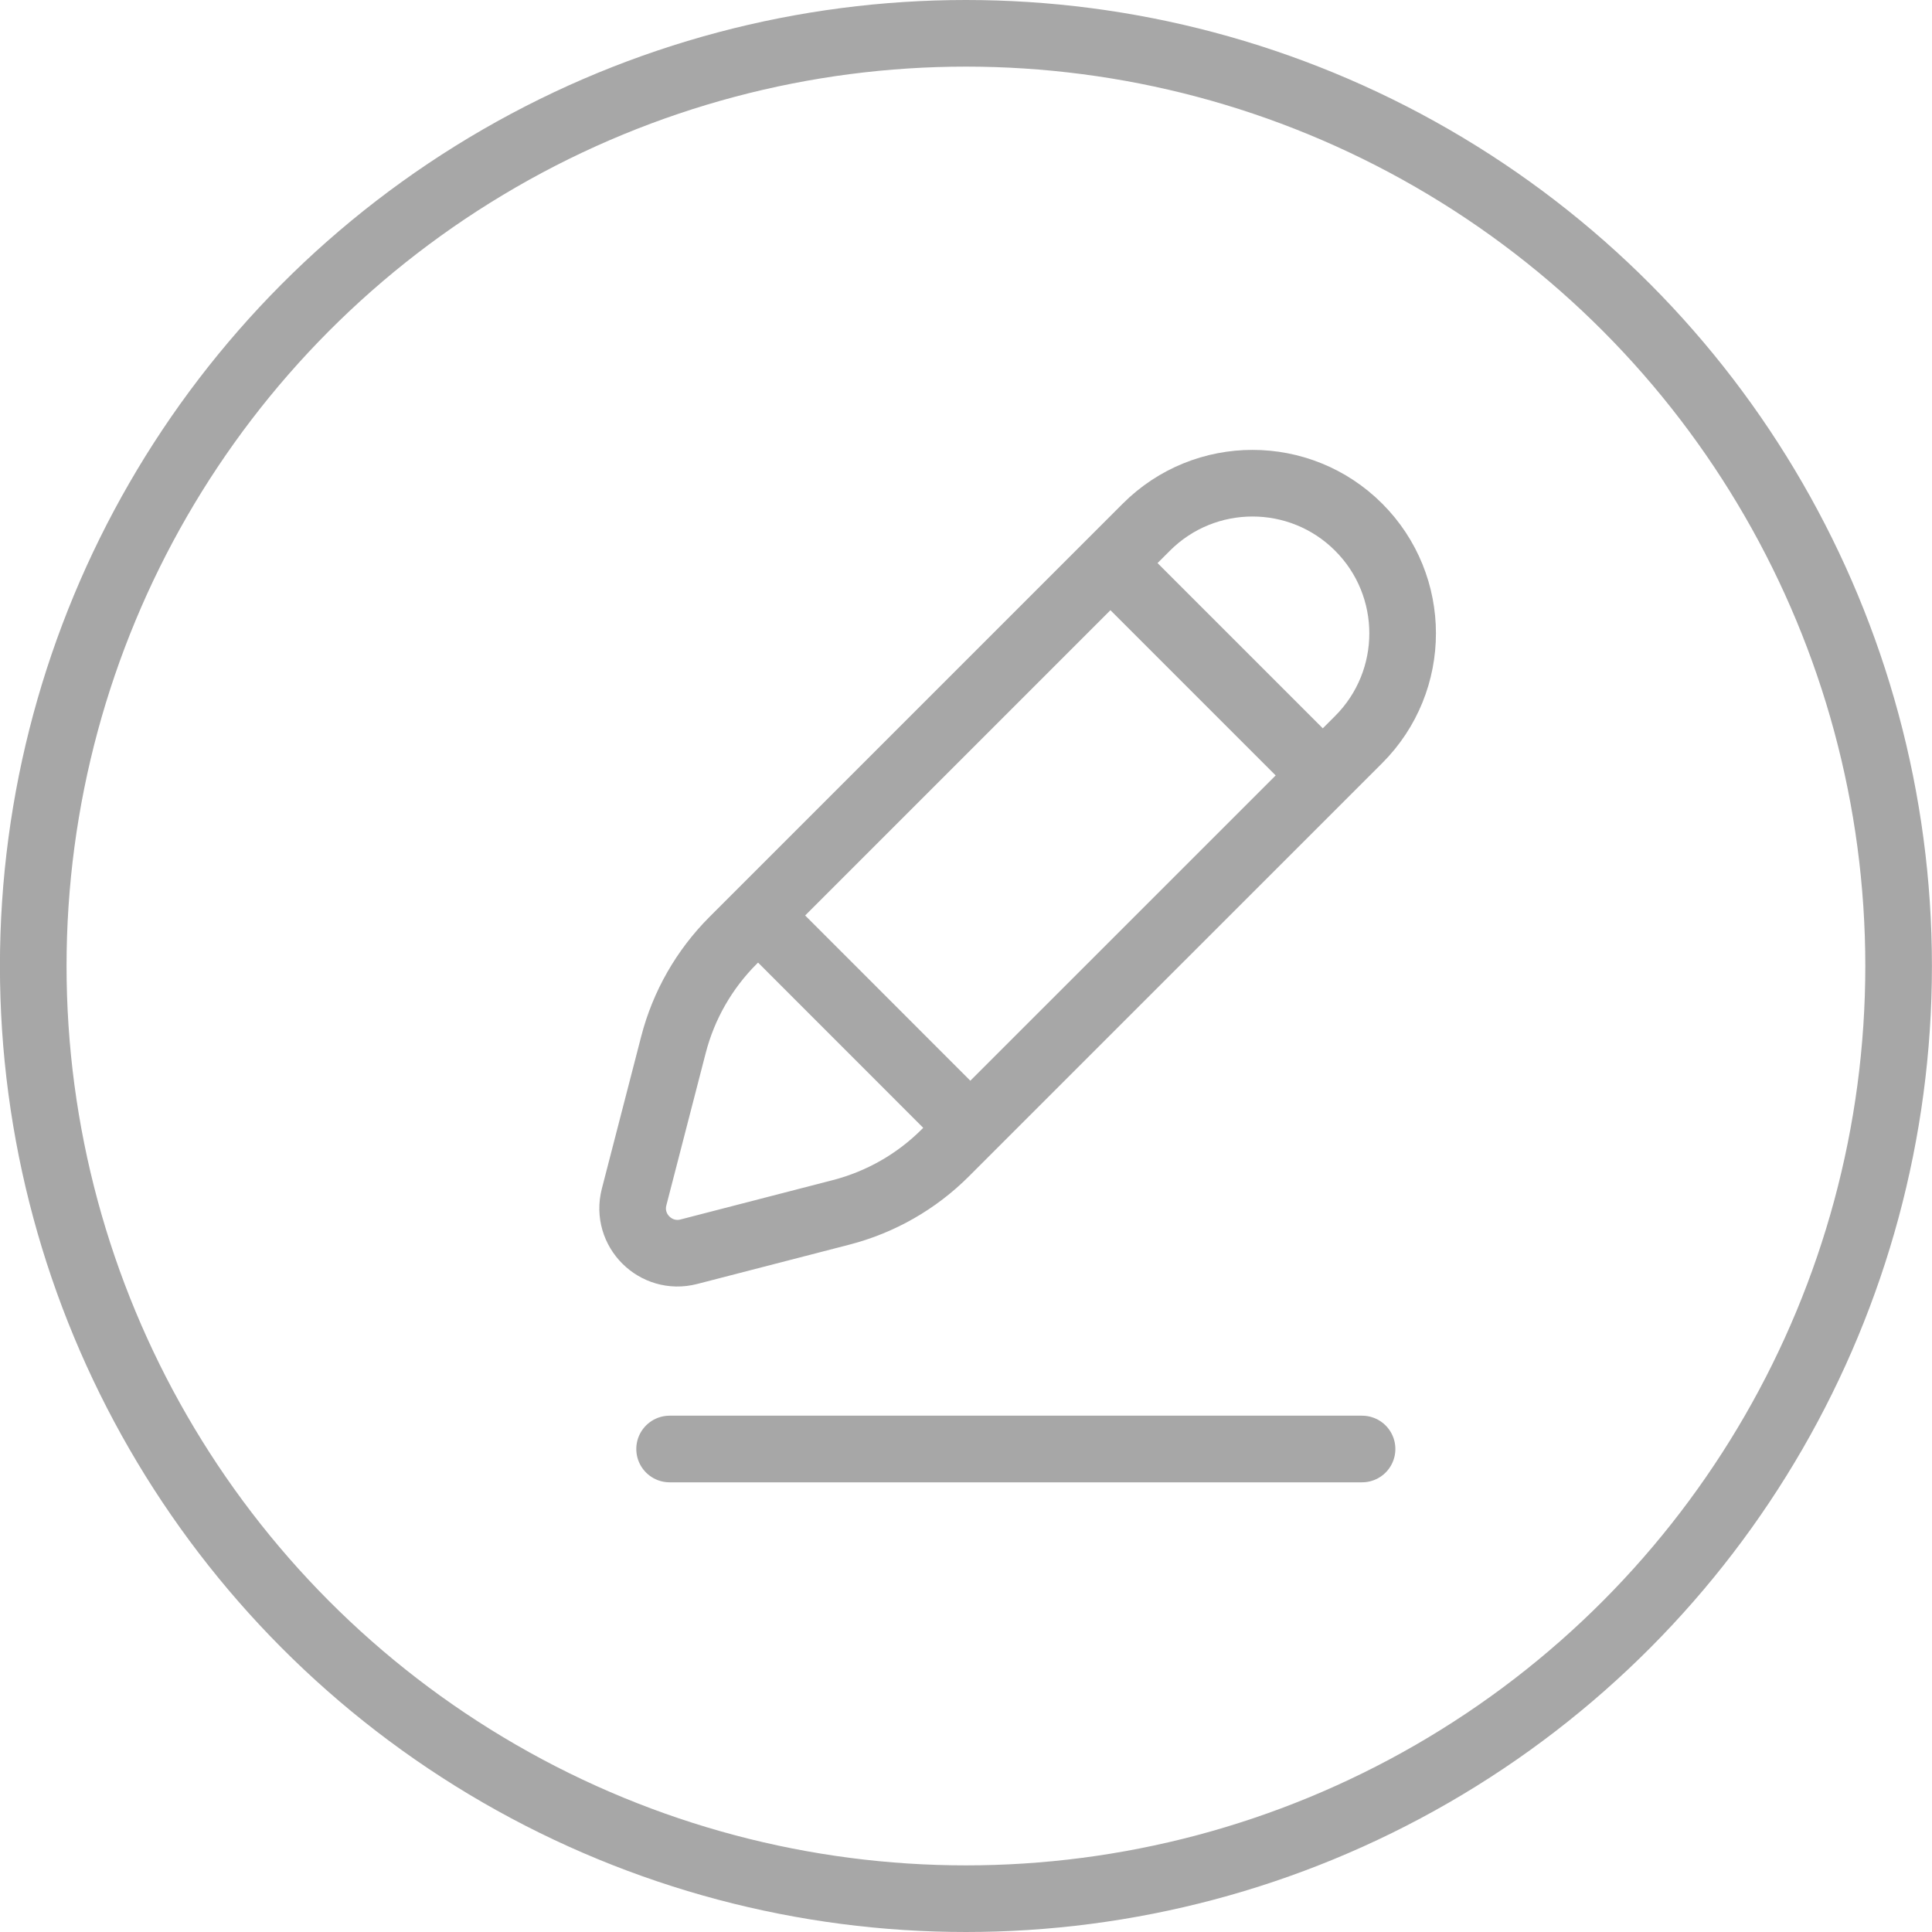<svg width="29" height="29" viewBox="0 0 29 29" fill="none" xmlns="http://www.w3.org/2000/svg">
<circle cx="14.499" cy="14.5" r="14" stroke="#A7A7A7"/>
<path d="M12.626 18.198L10.339 18.789C9.842 18.917 9.39 18.465 9.518 17.968L10.109 15.681C10.262 15.089 10.571 14.549 11.004 14.116L17.207 7.913C18.087 7.033 19.514 7.033 20.394 7.913C21.274 8.793 21.274 10.22 20.394 11.101L14.191 17.303C13.759 17.736 13.218 18.045 12.626 18.198Z" stroke="#A7A7A7" stroke-linecap="round"/>
<line x1="17.022" y1="8.806" x2="19.502" y2="11.286" stroke="#A7A7A7" stroke-linecap="round"/>
<line x1="11.732" y1="14.095" x2="14.212" y2="16.576" stroke="#A7A7A7" stroke-linecap="round"/>
<line x1="10.051" y1="21.75" x2="20.445" y2="21.75" stroke="#A7A7A7" stroke-linecap="round"/>
</svg>
